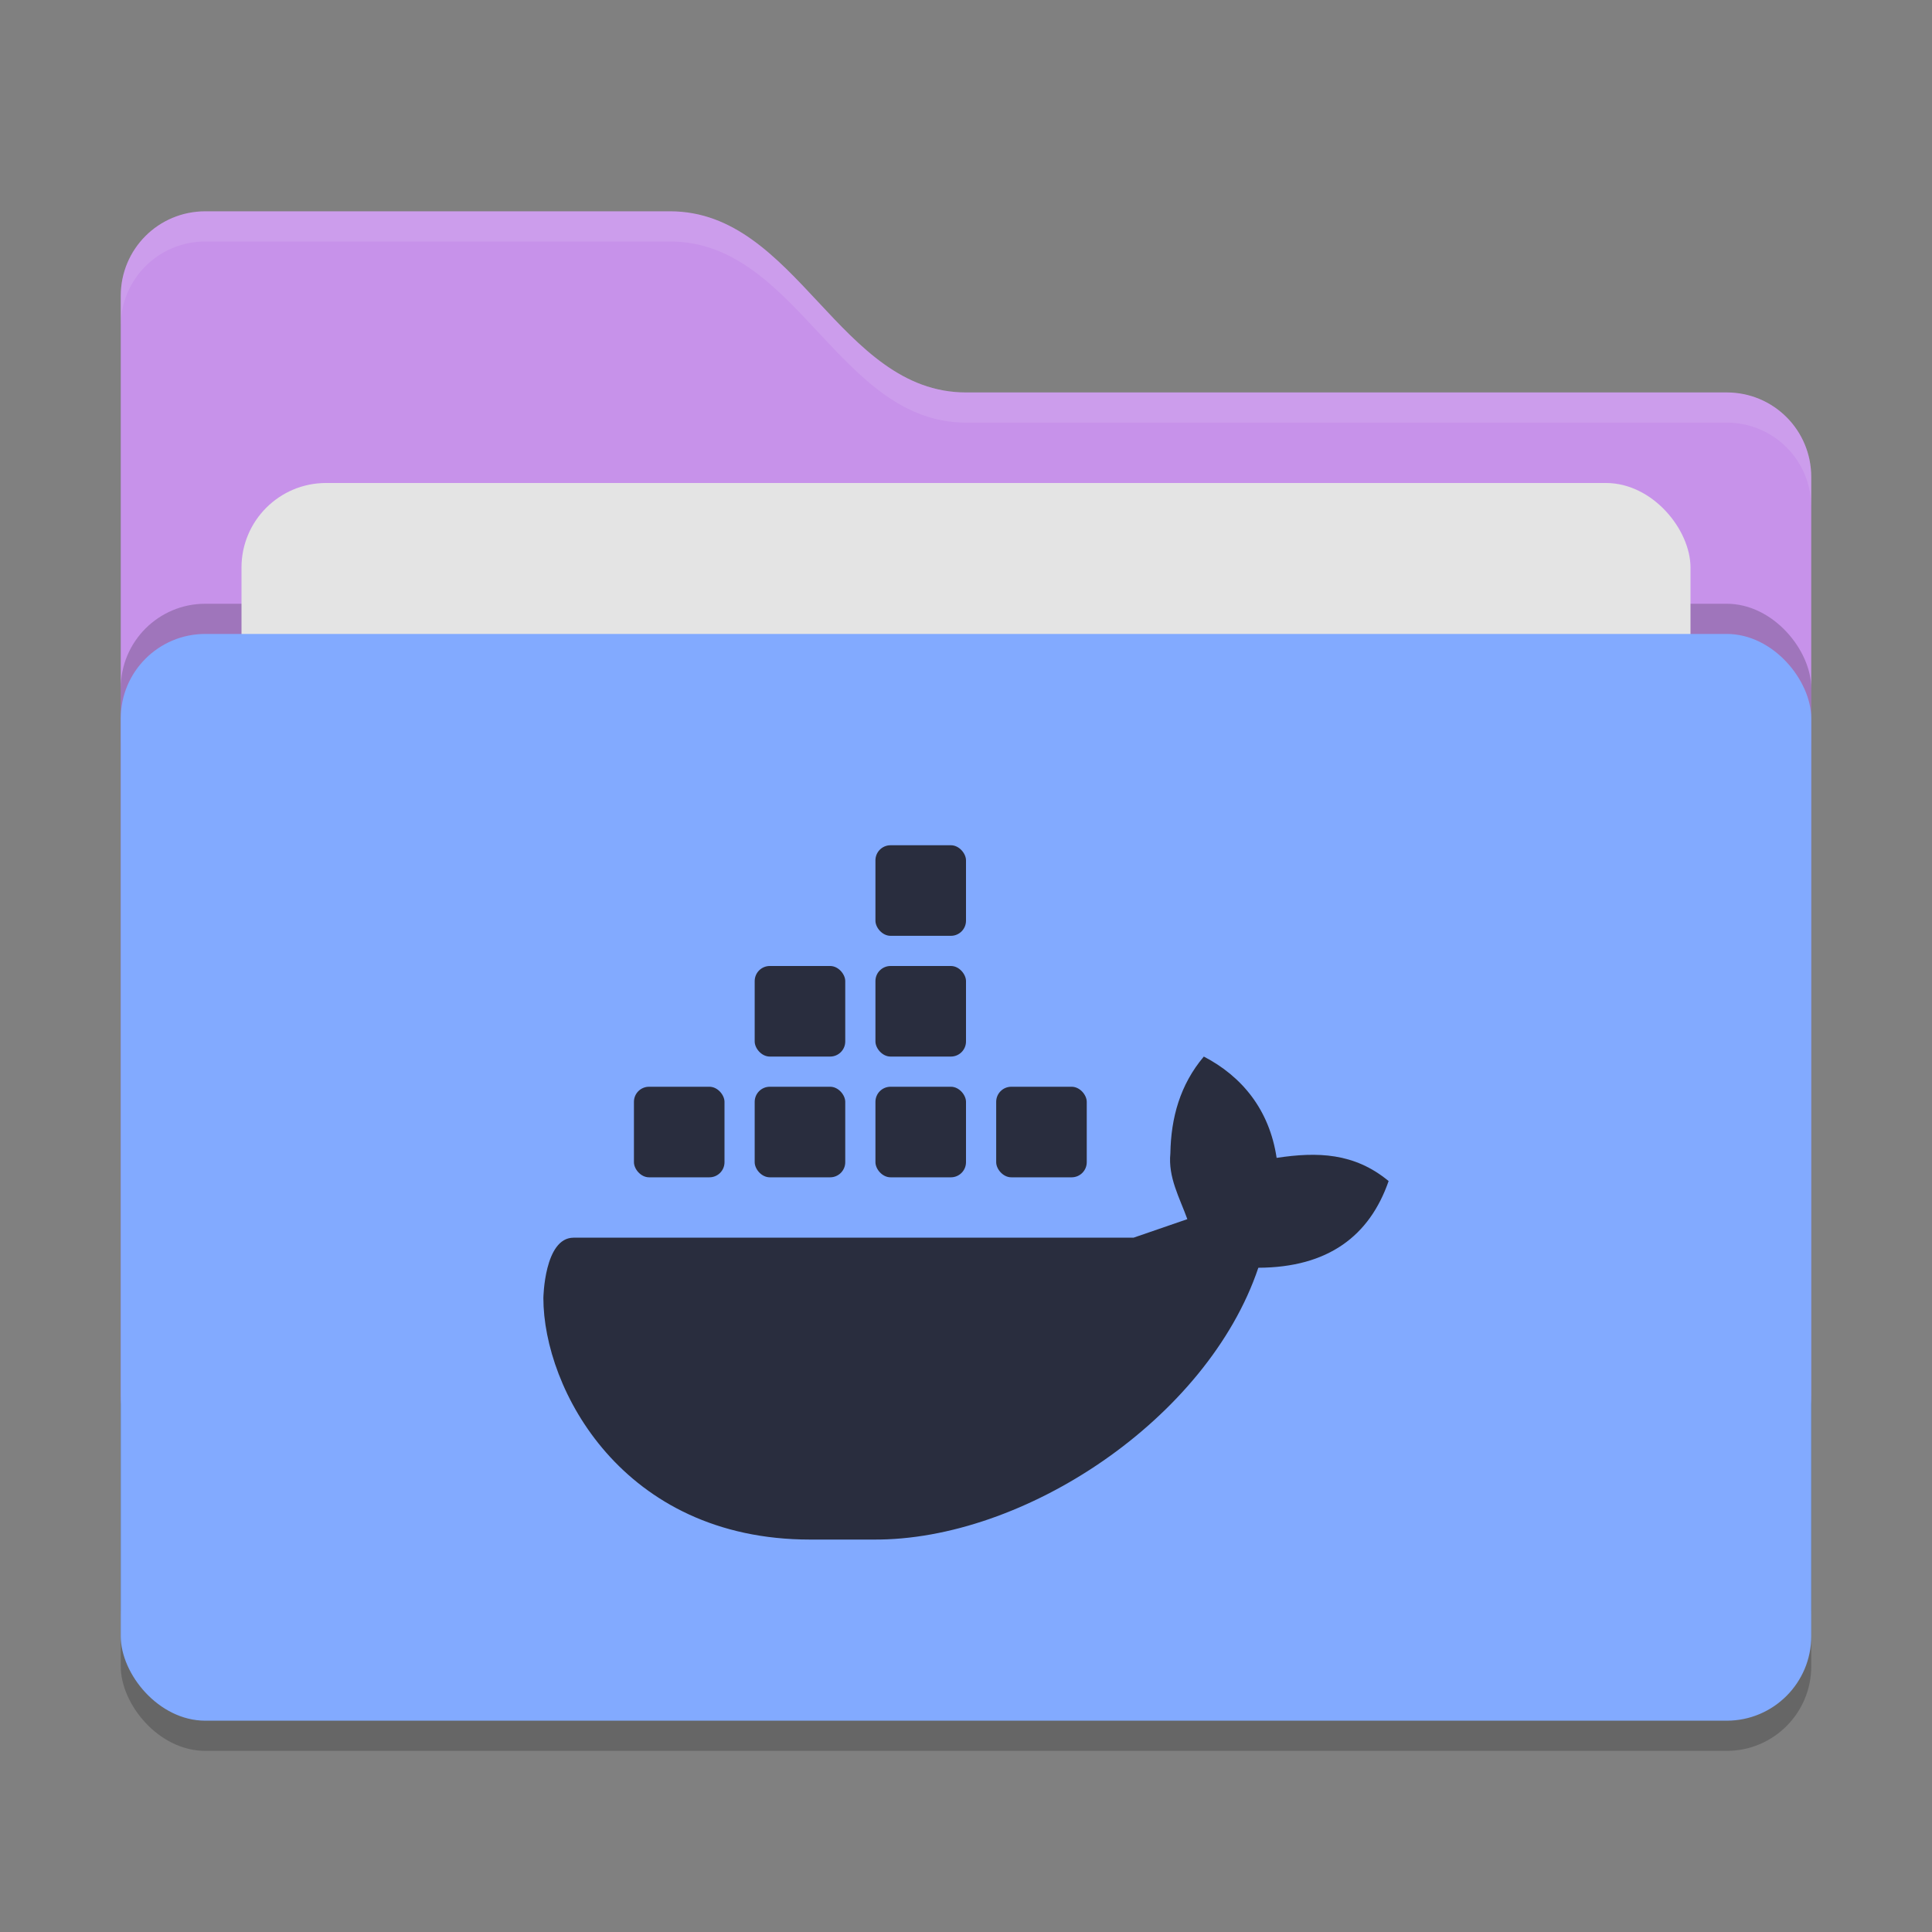 <svg xmlns="http://www.w3.org/2000/svg" width="64" height="64" version="1">
 <rect width="100%" height="100%" fill="#808080" stroke="none"/>
 <rect style="opacity:0.2" width="56" height="36" x="4" y="22" rx="2.8" ry="2.8"/>
 <path style="fill:#c792ea" d="M 4,46.2 C 4,47.751 5.249,49 6.8,49 H 57.2 C 58.751,49 60,47.751 60,46.2 V 15.8 C 60,14.249 58.751,13 57.2,13 H 32 C 27.8,13 26.4,7 22.2,7 H 6.8 C 5.249,7 4,8.249 4,9.8"/>
 <rect style="opacity:0.2" width="56" height="36" x="4" y="20" rx="2.8" ry="2.8"/>
 <rect style="fill:#e4e4e4" width="48" height="22" x="8" y="16" rx="2.8" ry="2.8"/>
 <rect style="fill:#82aaff" width="56" height="36" x="4" y="21" rx="2.8" ry="2.8"/>
 <path style="opacity:0.1;fill:#ffffff" d="M 6.801,7 C 5.25,7 4,8.25 4,9.801 V 10.801 C 4,9.25 5.25,8 6.801,8 H 22.199 C 26.399,8 27.8,14 32,14 H 57.199 C 58.75,14 60,15.25 60,16.801 V 15.801 C 60,14.25 58.75,13 57.199,13 H 32 C 27.8,13 26.399,7 22.199,7 Z"/>
 <g>
  <path style="fill:#292d3e" class="ColorScheme-Text" d="M 39.878,35 C 39.09,35.934 38.79,37.028 38.77,38.208 38.69,39.002 39.076,39.674 39.332,40.386 L 37.55,41 H 19 C 18.028,41 18,43 18,43 18,45.992 20.61,51 26.836,51 H 28.926 C 33.92,51.04 40,47 41.684,41.996 44,41.986 45.37,40.938 46,39.124 44.862,38.184 43.64,38.152 42.29,38.356 42.05,36.752 41.13,35.65 39.878,35 Z"/>
  <rect style="fill:#292d3e" class="ColorScheme-Text" width="3" height="3" x="33" y="36" rx=".5" ry=".5"/>
  <rect style="fill:#292d3e" class="ColorScheme-Text" width="3" height="3" x="29" y="36" rx=".5" ry=".5"/>
  <rect style="fill:#292d3e" class="ColorScheme-Text" width="3" height="3" x="25" y="36" rx=".5" ry=".5"/>
  <rect style="fill:#292d3e" class="ColorScheme-Text" width="3" height="3" x="21" y="36" rx=".5" ry=".5"/>
  <rect style="fill:#292d3e" class="ColorScheme-Text" width="3" height="3" x="25" y="32" rx=".5" ry=".5"/>
  <rect style="fill:#292d3e" class="ColorScheme-Text" width="3" height="3" x="29" y="32" rx=".5" ry=".5"/>
  <rect style="fill:#292d3e" class="ColorScheme-Text" width="3" height="3" x="29" y="28" rx=".5" ry=".5"/>
 </g>
</svg>
